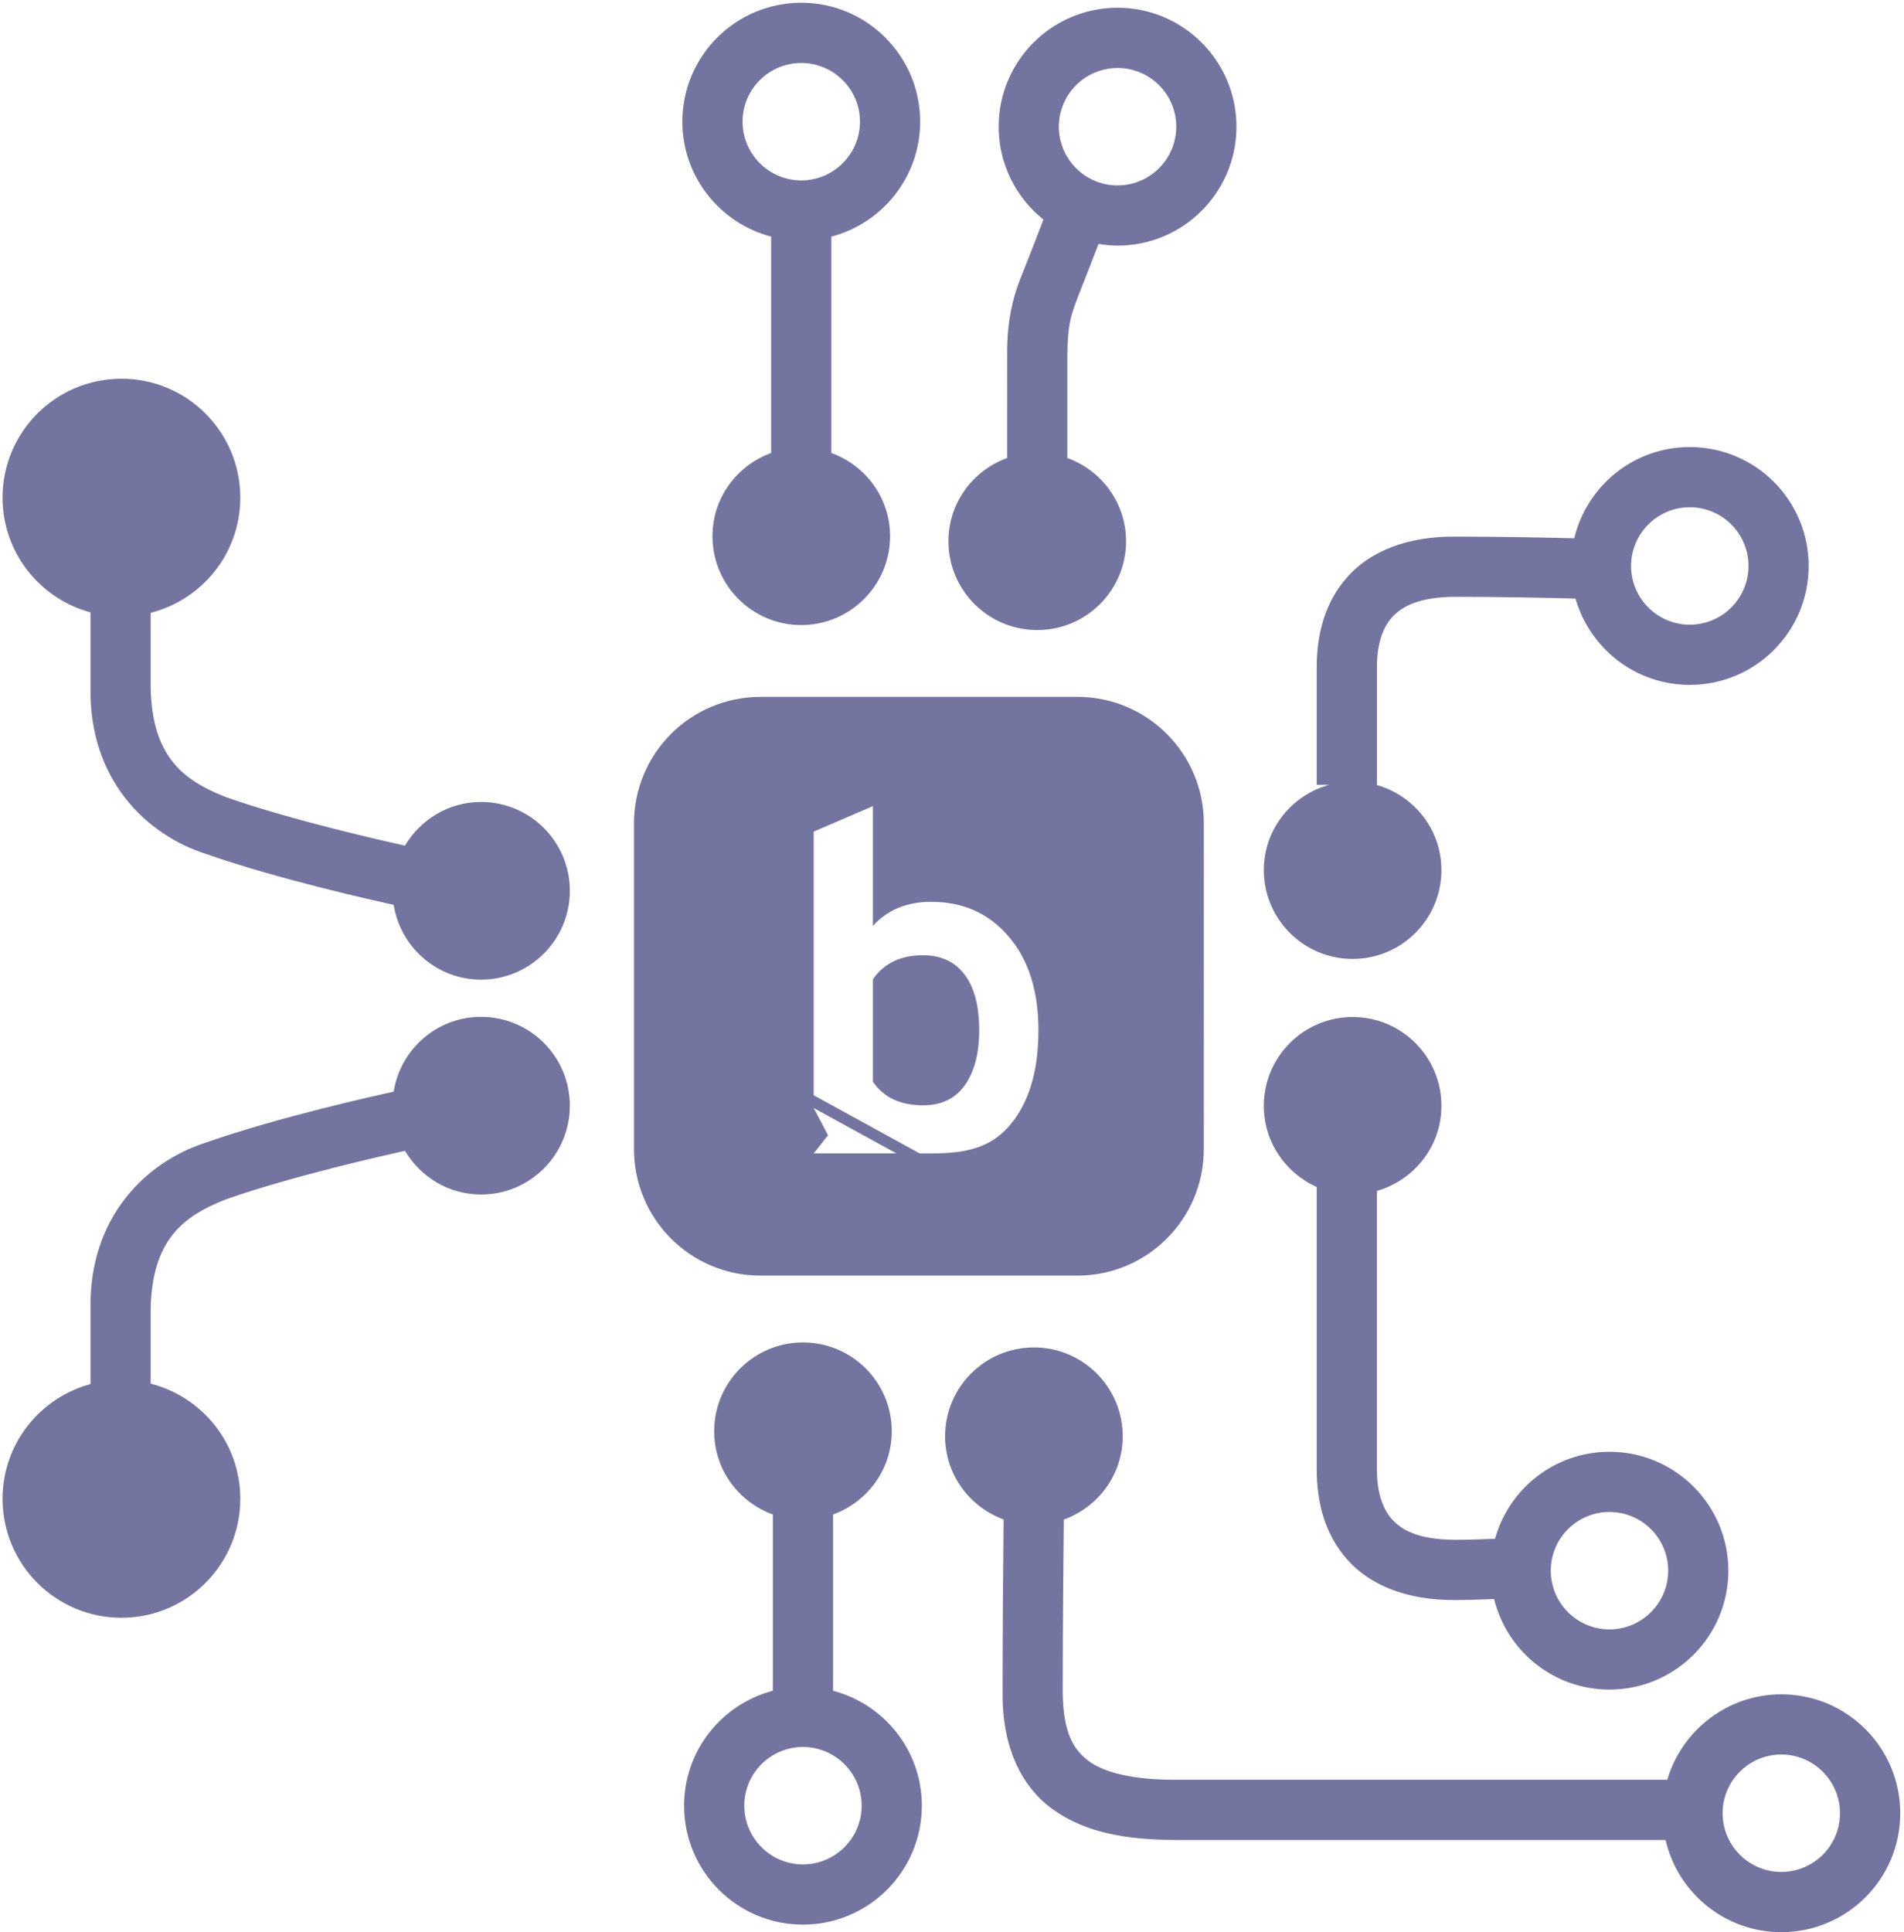 <svg width="276" height="280" viewBox="0 0 276 280" version="1.1" xmlns="http://www.w3.org/2000/svg" xmlns:xlink="http://www.w3.org/1999/xlink">
<title>engine</title>
<desc>Created using Figma</desc>
<g id="Canvas" transform="translate(-201 169)">
<g id="engine">
<g id="Group">
<g id="download">
<g id="Vector">
<use xlink:href="#path0_fill" transform="matrix(1.19434e-15 -1 1 1.19434e-15 292.9 111)" fill="#7375A0"/>
</g>
</g>
<g id="Vector">
<use xlink:href="#path1_fill" transform="matrix(1.19434e-15 1 1 -1.19434e-15 201.369 -114.119)" fill="#7375A0"/>
</g>
<g id="Vector">
<use xlink:href="#path1_fill" transform="matrix(1.19434e-15 -1 1 1.19434e-15 201.369 65.437)" fill="#7375A0"/>
</g>
</g>
<g id="Subtract" filter="url(#filter0_d)">
<use xlink:href="#path2_fill" transform="translate(318.95 -53.183)" fill="#FFFFFF"/>
</g>
</g>
</g>
<defs>
<filter id="filter0_d" filterUnits="userSpaceOnUse" x="315" y="-56" width="40" height="58" color-interpolation-filters="sRGB">
<feFlood flood-opacity="0" result="BackgroundImageFix"/>
<feColorMatrix in="SourceAlpha" type="matrix" values="0 0 0 0 0 0 0 0 0 0 0 0 0 0 0 0 0 0 255 0"/>
<feOffset dx="0" dy="1"/>
<feGaussianBlur stdDeviation="1.5"/>
<feColorMatrix type="matrix" values="0 0 0 0 0 0 0 0 0 0 0 0 0 0 0 0 0 0 0.15 0"/>
<feBlend mode="normal" in2="BackgroundImageFix" result="effect1_dropShadow"/>
<feBlend mode="normal" in="SourceGraphic" in2="effect1_dropShadow" result="shape"/>
</filter>
<path id="path0_fill" d="M 18.331 41.73C 26.34 41.724 33.049 36.26 34.983 28.858L 60.529 28.858C 62.32 33.808 67.02 37.368 72.589 37.368C 79.697 37.368 85.461 31.607 85.461 24.496C 85.461 17.385 79.7 11.624 72.589 11.624C 67.02 11.624 62.32 15.181 60.529 20.131L 34.983 20.131C 33.046 12.729 26.334 7.262 18.328 7.262C 8.806 7.262 1.096 14.972 1.091 24.493C 1.102 34.015 8.812 41.724 18.331 41.73ZM 18.331 15.987C 23.03 15.992 26.828 19.793 26.837 24.493C 26.831 29.19 23.03 32.997 18.331 33.003C 13.634 32.997 9.827 29.19 9.821 24.493C 9.827 19.793 13.634 15.992 18.331 15.987ZM 24.822 65.886C 26.52 63.652 28.916 62.236 34.689 62.152C 44.196 62.152 54.977 62.254 59.796 62.306C 61.579 67.273 66.281 70.847 71.865 70.847C 78.973 70.847 84.737 65.086 84.737 57.976C 84.737 50.865 78.976 45.101 71.865 45.101C 66.305 45.101 61.614 48.646 59.813 53.581C 54.945 53.532 44.196 53.436 34.687 53.436C 27.366 53.346 21.285 55.829 17.772 60.756C 14.291 65.618 13.389 71.708 13.357 78.618L 13.357 149.538C 5.709 151.301 0.006 158.138 0 166.322C 0.006 175.837 7.713 183.553 17.237 183.559C 26.756 183.553 34.462 175.846 34.468 166.322C 34.465 158.493 29.239 151.888 22.088 149.788L 22.088 78.615C 22.059 72.499 23.094 68.18 24.822 65.886ZM 25.747 166.316C 25.741 171.01 21.934 174.817 17.24 174.822C 12.537 174.817 8.739 171.016 8.728 166.316C 8.739 161.619 12.54 157.812 17.24 157.806C 21.937 157.815 25.741 161.619 25.747 166.316ZM 202.296 37.124C 207.866 37.124 212.562 33.564 214.357 28.614L 245.713 28.614C 247.647 36.016 254.36 41.48 262.372 41.486C 271.885 41.48 279.603 33.77 279.603 24.249C 279.594 14.73 271.893 7.018 262.372 7.012C 254.36 7.015 247.65 12.485 245.713 19.884L 214.354 19.884C 212.562 14.934 207.866 11.377 202.296 11.377C 195.189 11.377 189.422 17.138 189.422 24.249C 189.422 31.357 195.189 37.124 202.296 37.124ZM 262.372 15.739C 267.066 15.745 270.87 19.552 270.875 24.249C 270.87 28.946 267.066 32.752 262.372 32.758C 257.669 32.752 253.865 28.951 253.859 24.249C 253.865 19.552 257.669 15.745 262.372 15.739ZM 261.645 52.863C 256.189 52.866 251.338 55.405 248.18 59.354C 246.077 58.551 243.209 57.446 240.607 56.402C 237.602 55.157 234.083 54.041 228.572 54.096C 224.847 54.09 215.41 54.09 213.627 54.09C 211.833 49.14 207.136 45.584 201.569 45.584C 194.462 45.584 188.695 51.348 188.695 58.458C 188.695 65.569 194.459 71.33 201.569 71.33C 207.142 71.33 211.838 67.77 213.63 62.818L 228.572 62.818C 233.234 62.873 234.508 63.405 237.373 64.504C 239.856 65.496 242.567 66.543 244.649 67.343C 244.504 68.245 244.408 69.161 244.408 70.103C 244.408 79.616 252.114 87.334 261.645 87.334C 271.157 87.334 278.873 79.619 278.882 70.103C 278.873 60.584 271.166 52.869 261.645 52.863ZM 261.645 78.607C 256.942 78.601 253.138 74.8 253.132 70.103C 253.138 65.4 256.942 61.593 261.645 61.588C 266.339 61.593 270.142 65.4 270.148 70.103C 270.142 74.803 266.339 78.601 261.645 78.607ZM 113.467 0C 103.347 0.006 95.148 8.204 95.143 18.325L 95.143 64.284C 95.148 74.401 103.347 82.602 113.467 82.602L 160.688 82.608C 170.809 82.603 179.01 74.404 179.016 64.284L 179.01 64.284L 179.01 18.325C 179.01 8.204 170.812 0.006 160.688 0L 113.467 0ZM 119.749 91.301C 114.494 91.301 109.992 94.459 107.991 98.97L 67.038 98.97C 62.568 98.97 57.769 100.02 53.986 103.402C 50.181 106.787 48.096 112.182 48.131 118.964C 48.134 120.881 48.198 122.925 48.274 124.685C 40.744 126.531 35.155 133.305 35.155 141.404C 35.155 150.923 42.867 158.635 52.386 158.641C 61.905 158.635 69.617 150.925 69.617 141.404C 69.617 133.488 64.281 126.84 57.01 124.815C 56.929 123.036 56.856 120.883 56.859 118.964C 56.894 113.747 58.255 111.324 59.816 109.896C 61.393 108.462 63.868 107.695 67.038 107.695L 107.424 107.695C 108.963 113.081 113.866 117.045 119.749 117.045C 126.854 117.045 132.621 111.286 132.621 104.173C 132.618 97.065 126.854 91.301 119.749 91.301ZM 60.898 141.404C 60.887 146.101 57.089 149.908 52.386 149.916C 47.689 149.908 43.888 146.101 43.877 141.404C 43.888 136.701 47.692 132.903 52.386 132.897C 57.089 132.903 60.884 136.701 60.898 141.404ZM 201.994 136.303C 202.099 132.147 202.238 125.519 202.238 118.97C 202.276 112.179 200.188 106.79 196.381 103.405C 192.597 100.02 187.799 98.97 183.335 98.97L 166.266 98.97L 166.266 100.756C 164.76 95.317 159.828 91.301 153.909 91.301C 146.804 91.301 141.037 97.062 141.037 104.173C 141.037 111.283 146.802 117.045 153.909 117.045C 159.828 117.045 164.76 113.031 166.266 107.59L 166.266 107.698C 166.266 107.692 168.259 107.692 171.391 107.698C 174.523 107.692 178.792 107.692 183.335 107.698C 186.502 107.698 188.974 108.46 190.553 109.893C 192.112 111.327 193.476 113.747 193.514 118.97C 193.514 125.63 193.368 132.415 193.261 136.483C 186.045 138.539 180.749 145.167 180.749 153.046C 180.749 162.564 188.465 170.28 197.984 170.28C 207.502 170.28 215.218 162.567 215.218 153.046C 215.218 144.914 209.579 138.112 201.994 136.303ZM 197.984 161.558C 193.284 161.552 189.48 157.748 189.474 153.048C 189.48 148.349 193.284 144.545 197.984 144.539C 202.683 144.545 206.487 148.349 206.493 153.048C 206.487 157.748 202.686 161.552 197.984 161.558Z"/>
<path id="path1_fill" d="M 33.925 21.471C 32.031 28.937 25.293 34.465 17.237 34.465C 7.716 34.465 0 26.753 0 17.237C 0 7.713 7.718 0 17.237 0C 25.203 0 31.883 5.409 33.861 12.75L 44.758 12.75C 58.115 12.529 66.092 20.832 68.864 29.478C 72.556 40.011 75.712 54.287 76.22 56.581L 76.245 56.696C 82.379 57.676 87.081 62.952 87.081 69.364C 87.081 76.475 81.317 82.236 74.209 82.236C 67.099 82.236 61.337 76.472 61.337 69.364C 61.337 64.653 63.894 60.575 67.669 58.333L 67.654 58.269C 67.08 55.702 64.007 41.953 60.631 32.369C 58.141 26.037 54.657 21.687 44.758 21.471L 33.925 21.471Z"/>
<path id="path2_fill" fill-rule="evenodd" d="M 2.085 47.699L 0 50.331L 11.995 50.331L 0 43.751L 0 43.754L 2.085 47.699ZM 0 41.902L 15.385 50.34C 20.497 50.367 24.998 50.253 28.397 46.288C 31.185 43.035 32.579 38.434 32.579 32.485C 32.579 26.769 31.136 22.238 28.25 18.892C 25.413 15.546 21.67 13.872 17.023 13.872C 13.501 13.872 10.688 15.034 8.585 17.358L 8.585 0L 0 3.695L 0 41.902ZM 21.866 40.502C 20.496 42.407 18.491 43.36 15.849 43.36C 12.572 43.36 10.15 42.221 8.585 39.944L 8.585 25.096C 10.199 22.772 12.621 21.61 15.849 21.61C 18.442 21.61 20.448 22.54 21.866 24.399C 23.285 26.258 23.994 28.953 23.994 32.485C 23.994 35.878 23.285 38.55 21.866 40.502Z"/>
</defs>
</svg>
